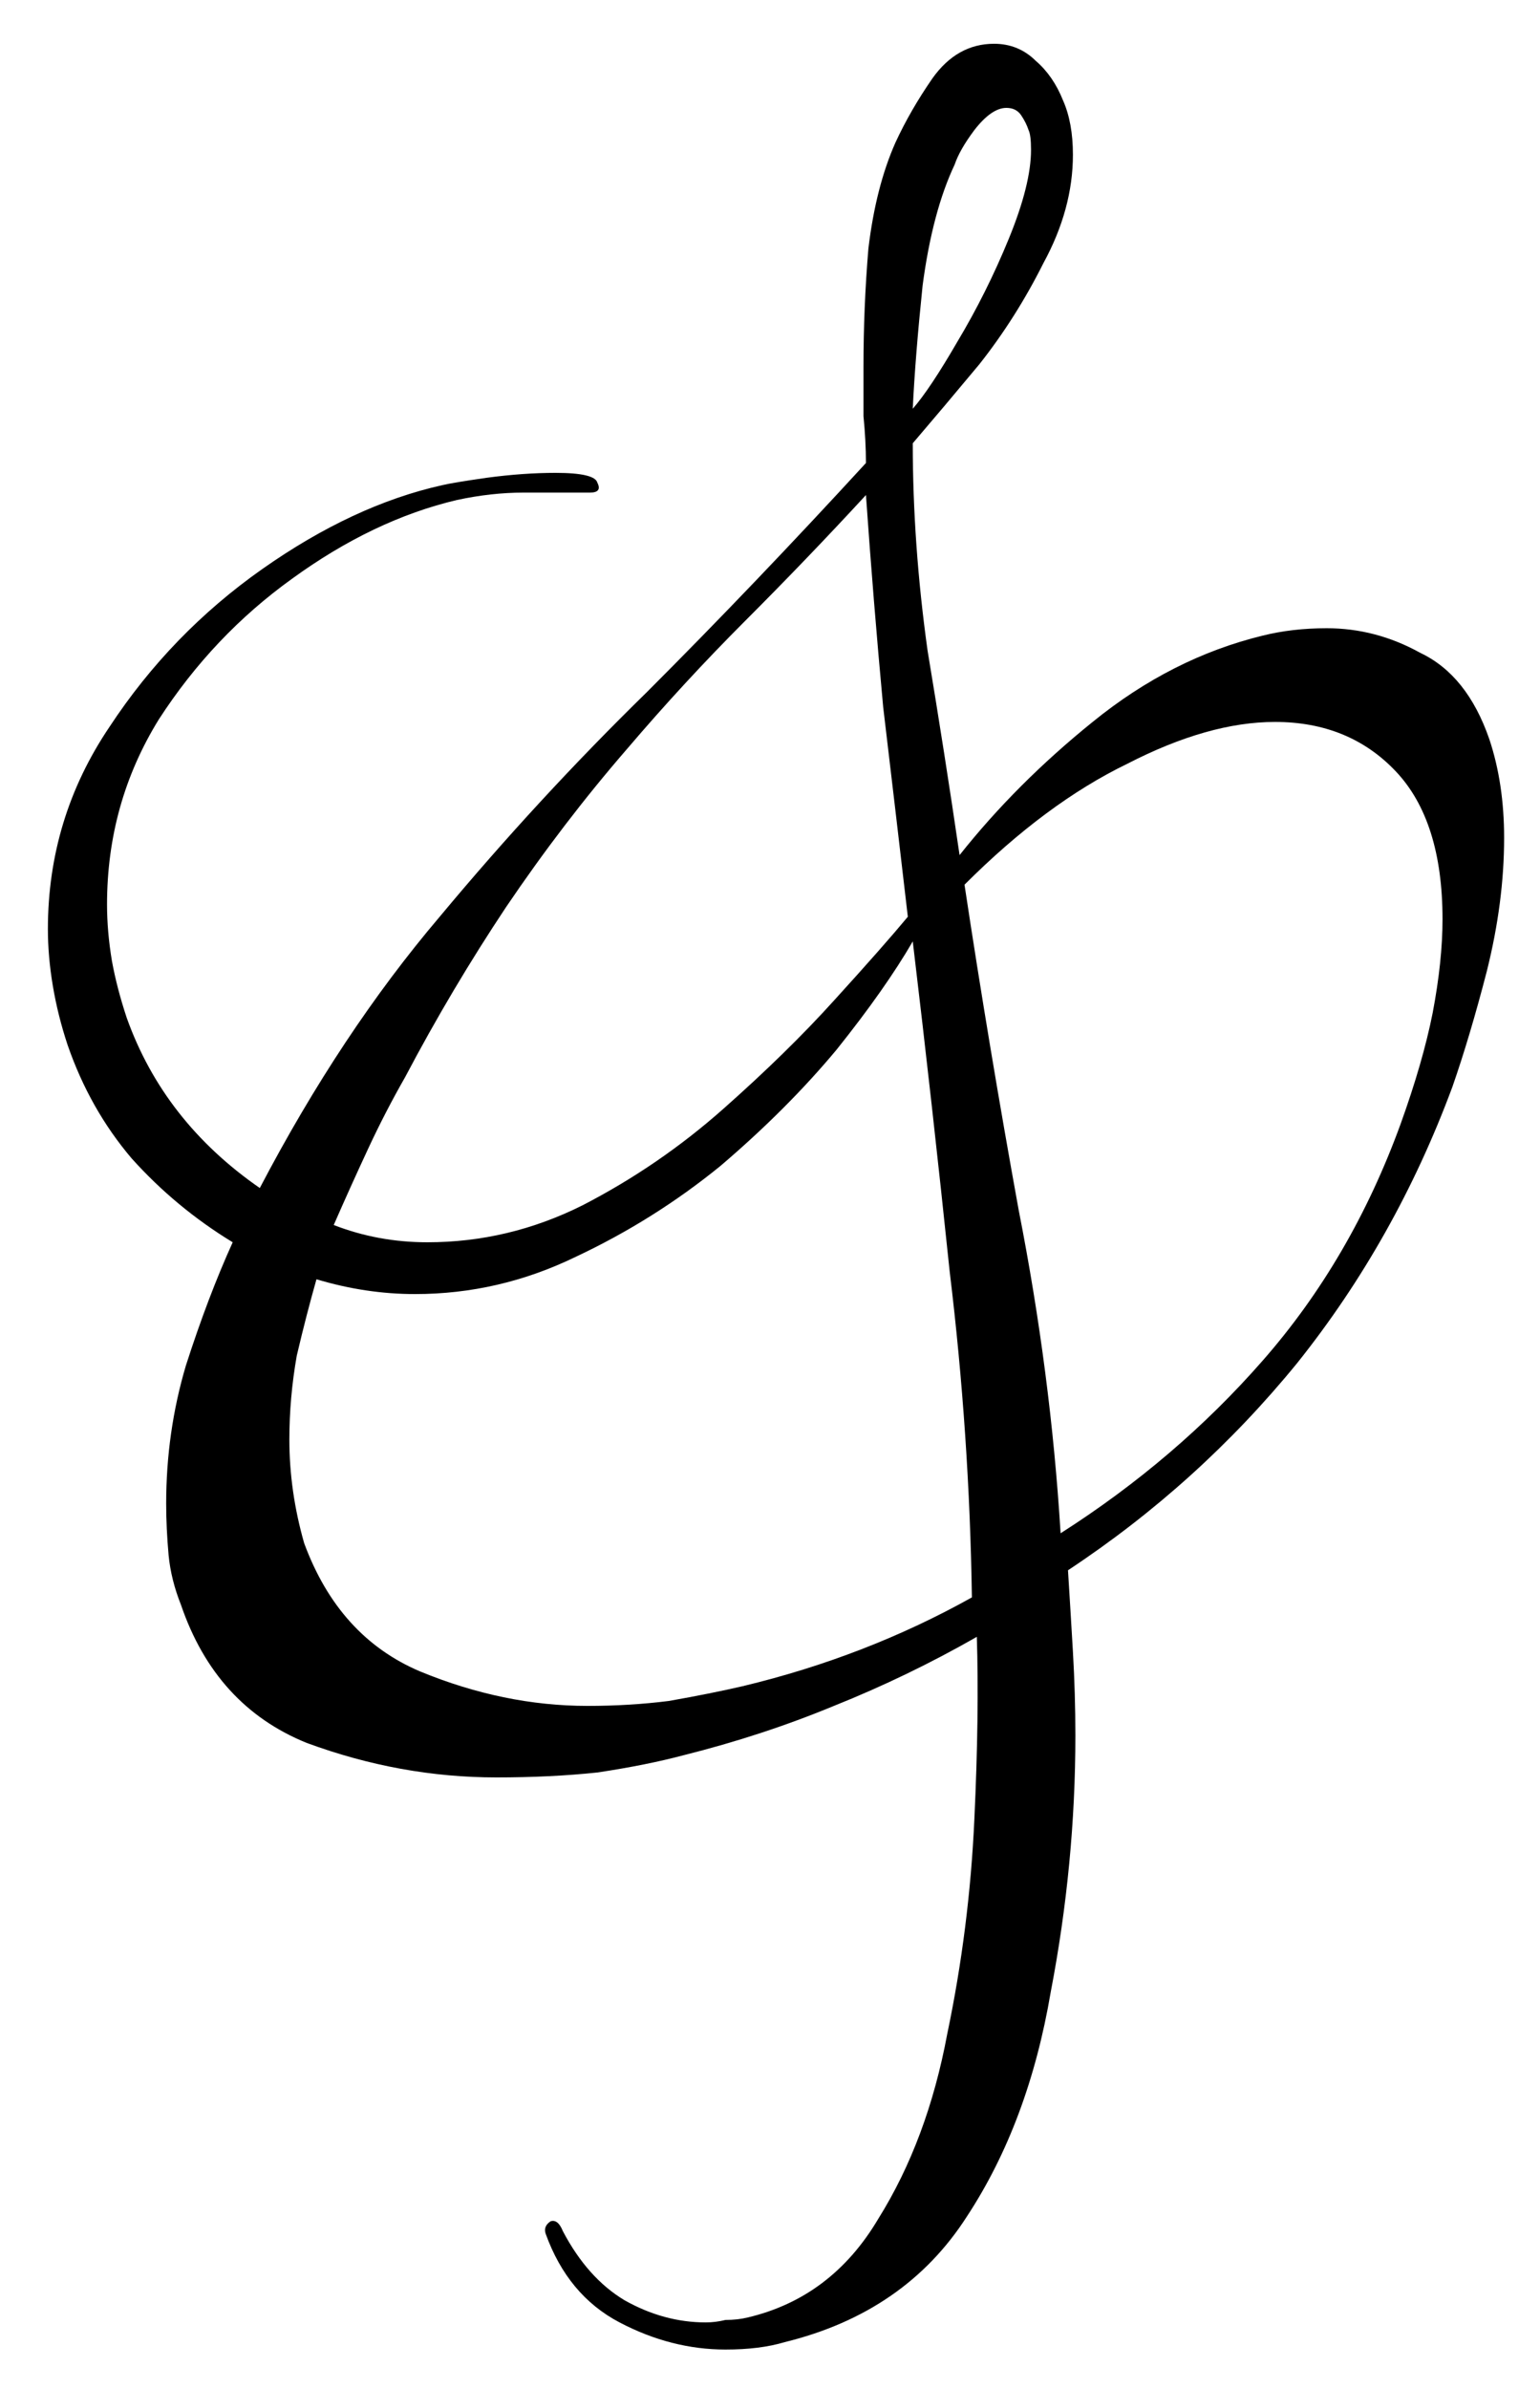 <svg width="20" height="31" viewBox="0 0 20 31" fill="none" xmlns="http://www.w3.org/2000/svg">
<path d="M9.422 30.488C8.953 30.488 8.494 30.371 8.046 30.136C7.598 29.901 7.278 29.517 7.086 28.984C7.065 28.92 7.086 28.867 7.15 28.824C7.214 28.803 7.267 28.845 7.31 28.952C7.523 29.357 7.79 29.656 8.11 29.848C8.451 30.04 8.803 30.136 9.166 30.136C9.251 30.136 9.337 30.125 9.422 30.104C9.529 30.104 9.625 30.093 9.71 30.072C10.435 29.901 11.001 29.475 11.406 28.792C11.833 28.109 12.131 27.309 12.302 26.392C12.494 25.475 12.611 24.547 12.654 23.608C12.697 22.691 12.707 21.901 12.686 21.24C12.089 21.581 11.47 21.88 10.83 22.136C10.211 22.392 9.561 22.605 8.878 22.776C8.558 22.861 8.185 22.936 7.758 23C7.353 23.043 6.915 23.064 6.446 23.064C5.614 23.064 4.793 22.915 3.982 22.616C3.193 22.296 2.649 21.699 2.35 20.824C2.265 20.611 2.211 20.397 2.19 20.184C2.169 19.949 2.158 19.725 2.158 19.512C2.158 18.893 2.243 18.296 2.414 17.72C2.606 17.123 2.809 16.589 3.022 16.12C2.531 15.821 2.094 15.459 1.71 15.032C1.347 14.605 1.07 14.115 0.878 13.56C0.793 13.304 0.729 13.048 0.686 12.792C0.643 12.536 0.622 12.291 0.622 12.056C0.622 11.096 0.889 10.221 1.422 9.432C1.955 8.621 2.617 7.939 3.406 7.384C4.195 6.829 4.974 6.467 5.742 6.296C5.827 6.275 6.019 6.243 6.318 6.2C6.638 6.157 6.937 6.136 7.214 6.136C7.555 6.136 7.737 6.179 7.758 6.264C7.801 6.349 7.769 6.392 7.662 6.392C7.363 6.392 7.075 6.392 6.798 6.392C6.521 6.392 6.233 6.424 5.934 6.488C5.209 6.659 4.494 7 3.79 7.512C3.107 8.003 2.531 8.611 2.062 9.336C1.614 10.061 1.39 10.861 1.39 11.736C1.39 11.971 1.411 12.216 1.454 12.472C1.497 12.707 1.561 12.952 1.646 13.208C1.966 14.104 2.542 14.84 3.374 15.416C4.078 14.072 4.857 12.899 5.71 11.896C6.563 10.872 7.459 9.901 8.398 8.984C9.337 8.045 10.286 7.053 11.246 6.008C11.246 5.816 11.235 5.613 11.214 5.4C11.214 5.187 11.214 4.973 11.214 4.76C11.214 4.248 11.235 3.736 11.278 3.224C11.342 2.691 11.459 2.232 11.63 1.848C11.758 1.571 11.918 1.293 12.11 1.016C12.323 0.717 12.59 0.568 12.91 0.568C13.123 0.568 13.305 0.643 13.454 0.792C13.603 0.92 13.721 1.091 13.806 1.304C13.891 1.496 13.934 1.731 13.934 2.008C13.934 2.477 13.806 2.947 13.55 3.416C13.315 3.885 13.038 4.323 12.718 4.728C12.398 5.112 12.11 5.453 11.854 5.752C11.854 6.627 11.918 7.523 12.046 8.44C12.195 9.336 12.334 10.221 12.462 11.096C12.953 10.477 13.529 9.901 14.19 9.368C14.873 8.813 15.609 8.44 16.398 8.248C16.654 8.184 16.931 8.152 17.23 8.152C17.657 8.152 18.062 8.259 18.446 8.472C18.851 8.664 19.15 9.037 19.342 9.592C19.47 9.976 19.534 10.403 19.534 10.872C19.534 11.427 19.459 12.003 19.31 12.6C19.161 13.176 19.011 13.677 18.862 14.104C18.371 15.427 17.699 16.621 16.846 17.688C15.993 18.733 15.001 19.629 13.87 20.376C13.891 20.717 13.913 21.069 13.934 21.432C13.955 21.795 13.966 22.157 13.966 22.52C13.966 23.629 13.859 24.739 13.646 25.848C13.454 26.979 13.091 27.949 12.558 28.76C12.025 29.592 11.235 30.136 10.19 30.392C9.977 30.456 9.721 30.488 9.422 30.488ZM11.854 5.304C12.003 5.133 12.195 4.845 12.43 4.44C12.686 4.013 12.91 3.565 13.102 3.096C13.294 2.627 13.39 2.243 13.39 1.944C13.39 1.816 13.379 1.731 13.358 1.688C13.337 1.624 13.305 1.56 13.262 1.496C13.219 1.432 13.155 1.4 13.07 1.4C12.942 1.4 12.803 1.496 12.654 1.688C12.526 1.859 12.441 2.008 12.398 2.136C12.206 2.541 12.067 3.064 11.982 3.704C11.918 4.323 11.875 4.856 11.854 5.304ZM5.55 16.12C6.254 16.12 6.926 15.96 7.566 15.64C8.227 15.299 8.835 14.883 9.39 14.392C9.945 13.901 10.425 13.432 10.83 12.984C11.257 12.515 11.577 12.152 11.79 11.896C11.683 10.979 11.577 10.072 11.47 9.176C11.385 8.259 11.31 7.341 11.246 6.424C10.734 6.979 10.211 7.523 9.678 8.056C9.145 8.589 8.633 9.144 8.142 9.72C7.587 10.36 7.065 11.043 6.574 11.768C6.105 12.472 5.667 13.208 5.262 13.976C5.091 14.275 4.931 14.584 4.782 14.904C4.633 15.224 4.483 15.555 4.334 15.896C4.718 16.045 5.123 16.12 5.55 16.12ZM13.774 19.896C14.777 19.256 15.651 18.509 16.398 17.656C17.166 16.781 17.763 15.757 18.19 14.584C18.382 14.051 18.521 13.571 18.606 13.144C18.691 12.696 18.734 12.291 18.734 11.928C18.734 11.075 18.531 10.435 18.126 10.008C17.721 9.581 17.198 9.368 16.558 9.368C15.982 9.368 15.342 9.549 14.638 9.912C13.934 10.253 13.23 10.776 12.526 11.48C12.739 12.888 12.974 14.296 13.23 15.704C13.507 17.112 13.689 18.509 13.774 19.896ZM7.63 22.136C7.993 22.136 8.345 22.115 8.686 22.072C9.049 22.008 9.369 21.944 9.646 21.88C10.713 21.624 11.705 21.24 12.622 20.728C12.601 19.32 12.505 17.912 12.334 16.504C12.185 15.075 12.025 13.645 11.854 12.216C11.619 12.621 11.289 13.091 10.862 13.624C10.435 14.136 9.934 14.637 9.358 15.128C8.782 15.597 8.153 15.992 7.47 16.312C6.809 16.632 6.115 16.792 5.39 16.792C4.963 16.792 4.537 16.728 4.11 16.6C4.025 16.899 3.939 17.229 3.854 17.592C3.79 17.955 3.758 18.317 3.758 18.68C3.758 19.128 3.822 19.576 3.95 20.024C4.249 20.835 4.75 21.389 5.454 21.688C6.179 21.987 6.905 22.136 7.63 22.136Z" fill="black"/>
</svg>
